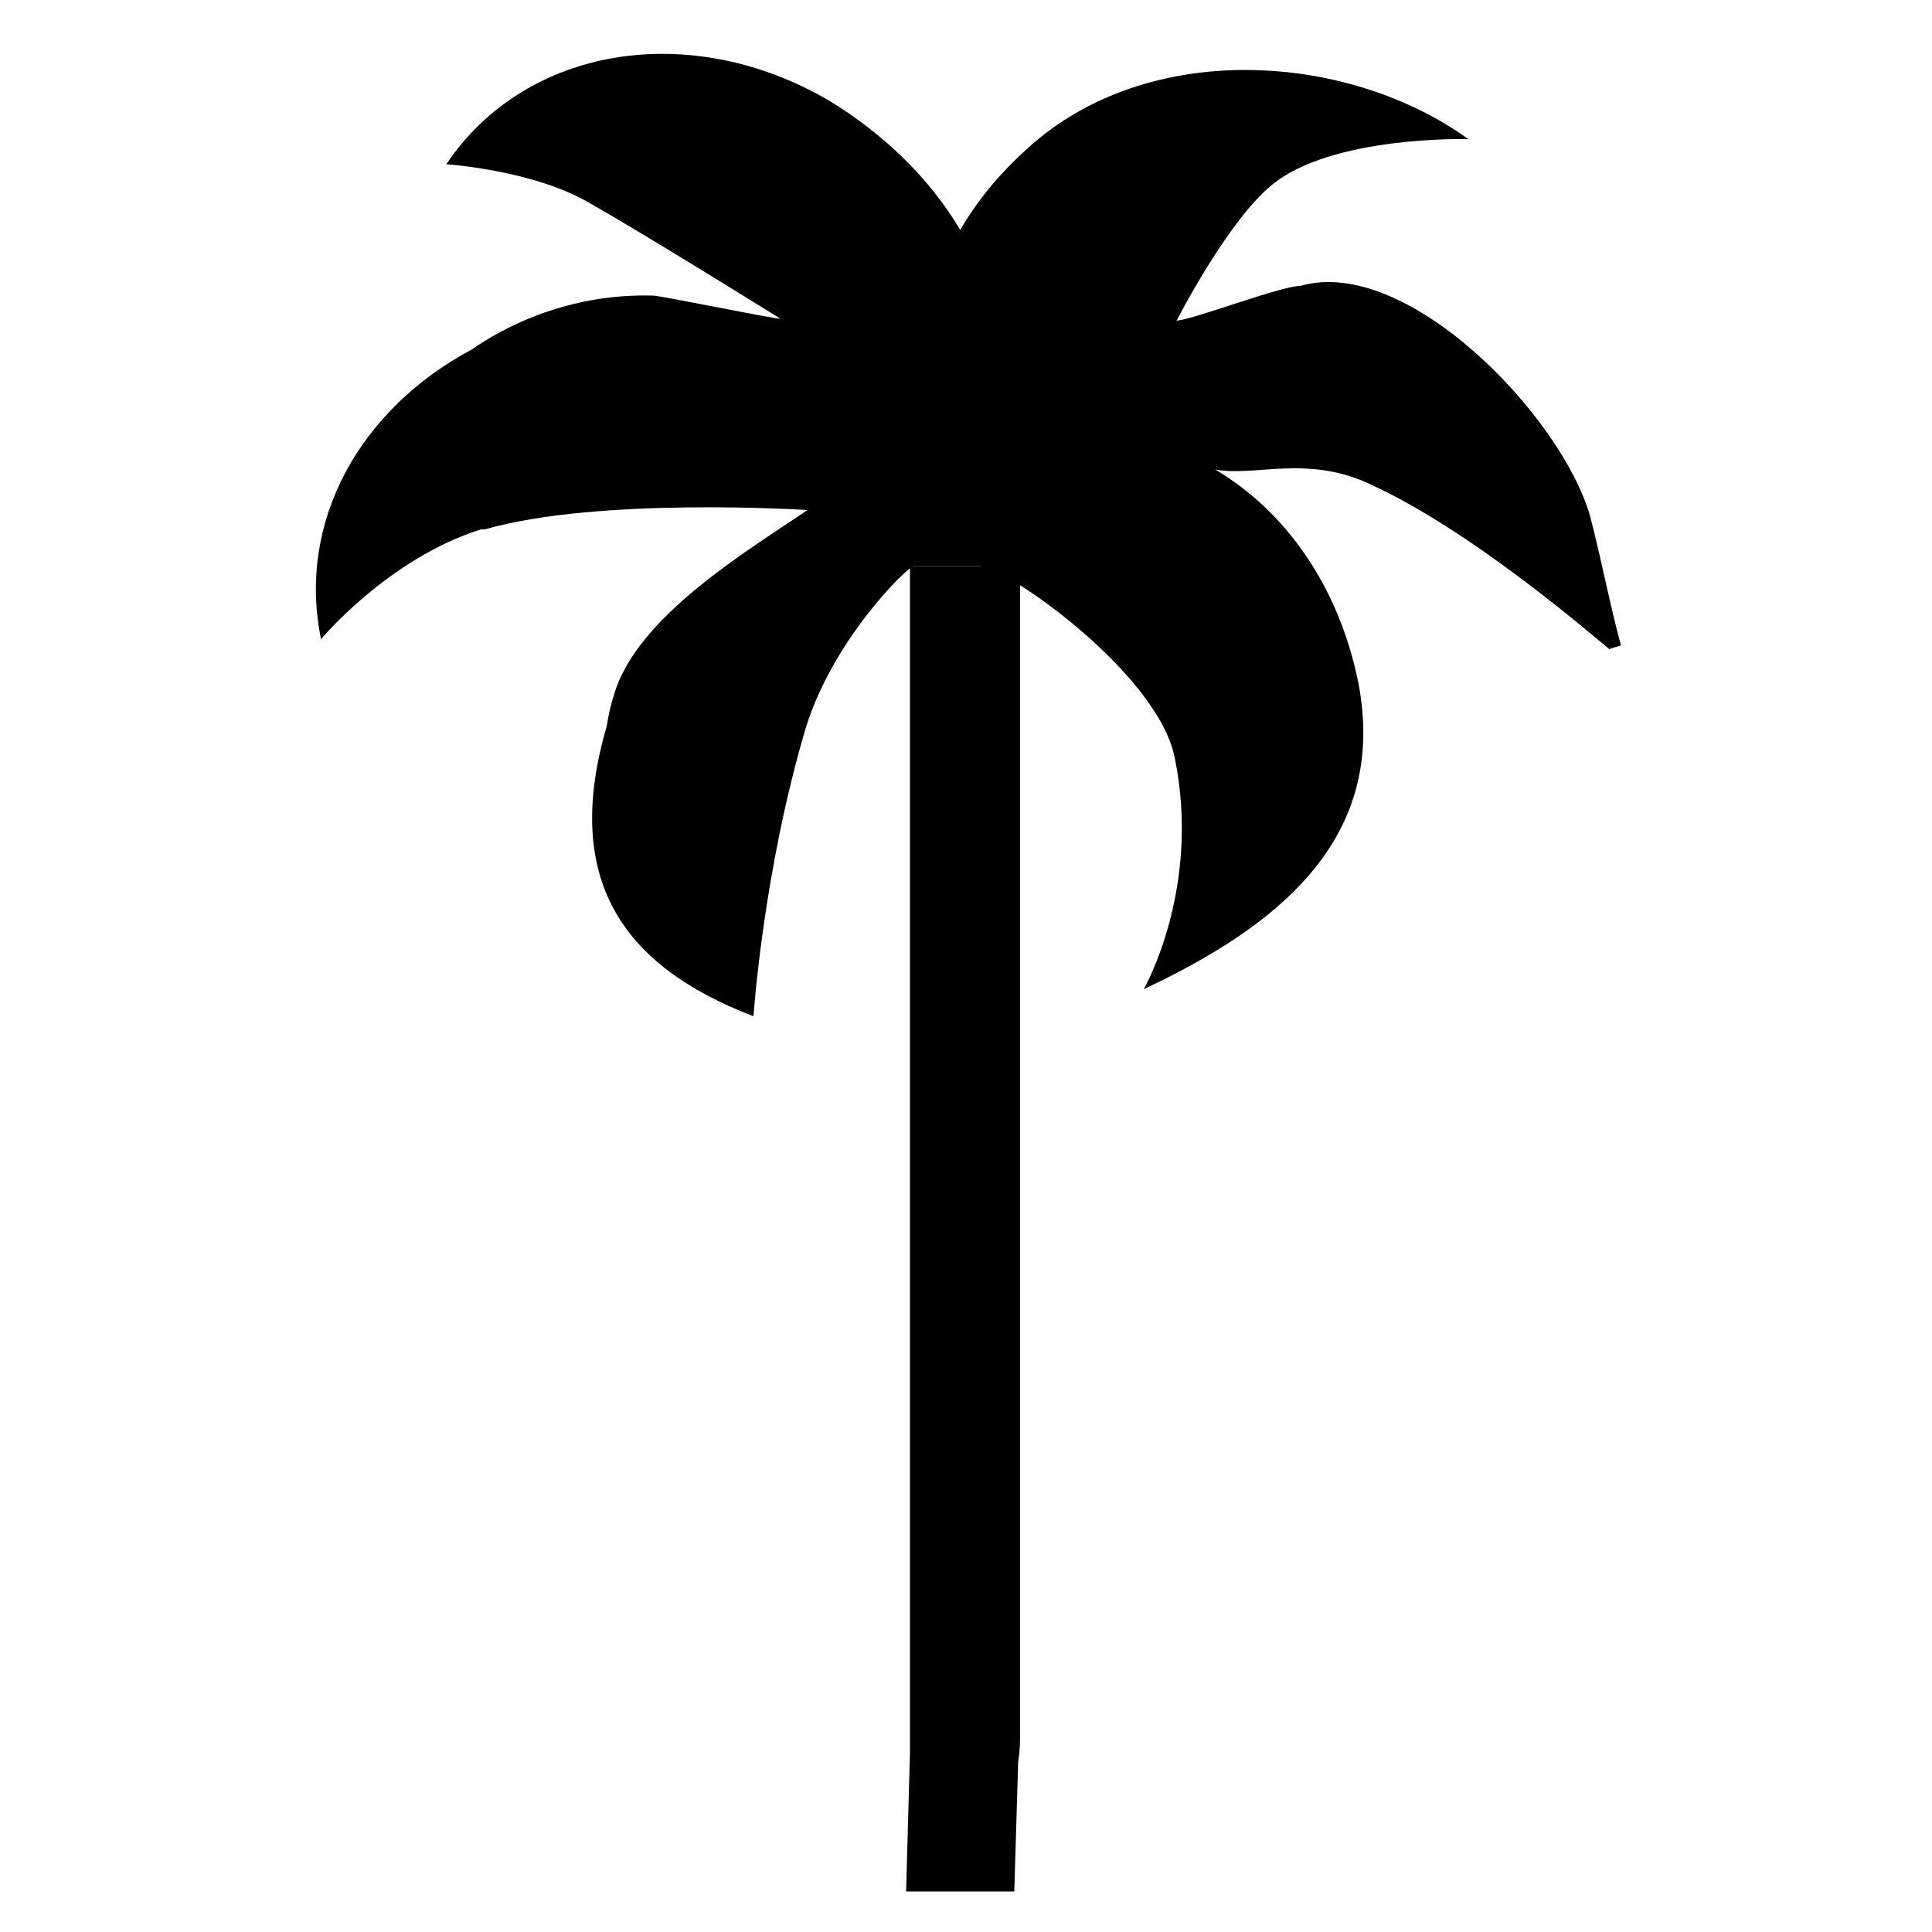 
<svg version="1.1" id="Layer_1" xmlns="http://www.w3.org/2000/svg" xmlns:xlink="http://www.w3.org/1999/xlink" x="0px" y="0px"
	 viewBox="75 75 100 100" style="enable-background:new 75 75 100 100;" xml:space="preserve">
<path id="Bark" d="M122.1,104.3L122.1,104.3c0,0.4,0,0.8,0,1.2V165c0,0.2,0,0.5,0,0.7l-0.2,7.2h5.6l0.2-6.7c0.1-0.6,0.1-1.1,0.1-1.6
	c0-19.9,0-39.8,0-59.7c0-0.1,0-0.3,0-0.6C128,104.3,122.1,104.3,122.1,104.3z"/>
<path d="M157.3,101.7c-1.5-5.2-9.5-13.5-15-11.9c-1,0-5.4,1.7-6.4,1.8c0,0,2.6-5.1,4.9-7c3.1-2.6,10.2-2.4,10.2-2.4
	c-6.1-4.4-16.2-5.2-22.5,0.2c-1.6,1.4-2.8,2.8-3.8,4.5c-1.6-2.7-4-5-6.8-6.7c-7.2-4.2-15.7-2.8-19.8,3.3c0,0,4.5,0.3,7.4,2
	c3,1.7,9.9,6,9.9,6c-0.4,0-6.2-1.2-6.6-1.2c-3.5-0.1-6.8,1-9.4,2.8c-5.8,3.1-9,8.9-7.8,14.9v0.1c0,0,0,0,0,0c0,0,3.5-4.2,8.3-5.7
	c0,0,0.1,0,0.2,0c5.9-1.7,16.7-1,16.7-1c-3.1,2.1-8.8,5.5-10,9.5c-0.2,0.6-0.3,1.1-0.4,1.7c-2.3,7.9,0.8,12.4,7.6,15
	c0,0,0.5-7.5,2.7-14.9c1.4-4.6,5.3-8.4,5.6-8.4h3.4c1.3,0,9.2,5.5,10.1,9.9c1.4,6.8-1.6,12-1.6,12c6.8-3.2,12.7-7.7,11.1-15.9
	c-1-4.9-3.7-8.8-7.4-11c2,0.4,4.8-0.8,8.1,0.8c5.2,2.4,11.2,7.6,12.3,8.5c0.2-0.1,0.4-0.1,0.6-0.2
	C158.3,106.2,157.9,104,157.3,101.7z"/>
</svg>
